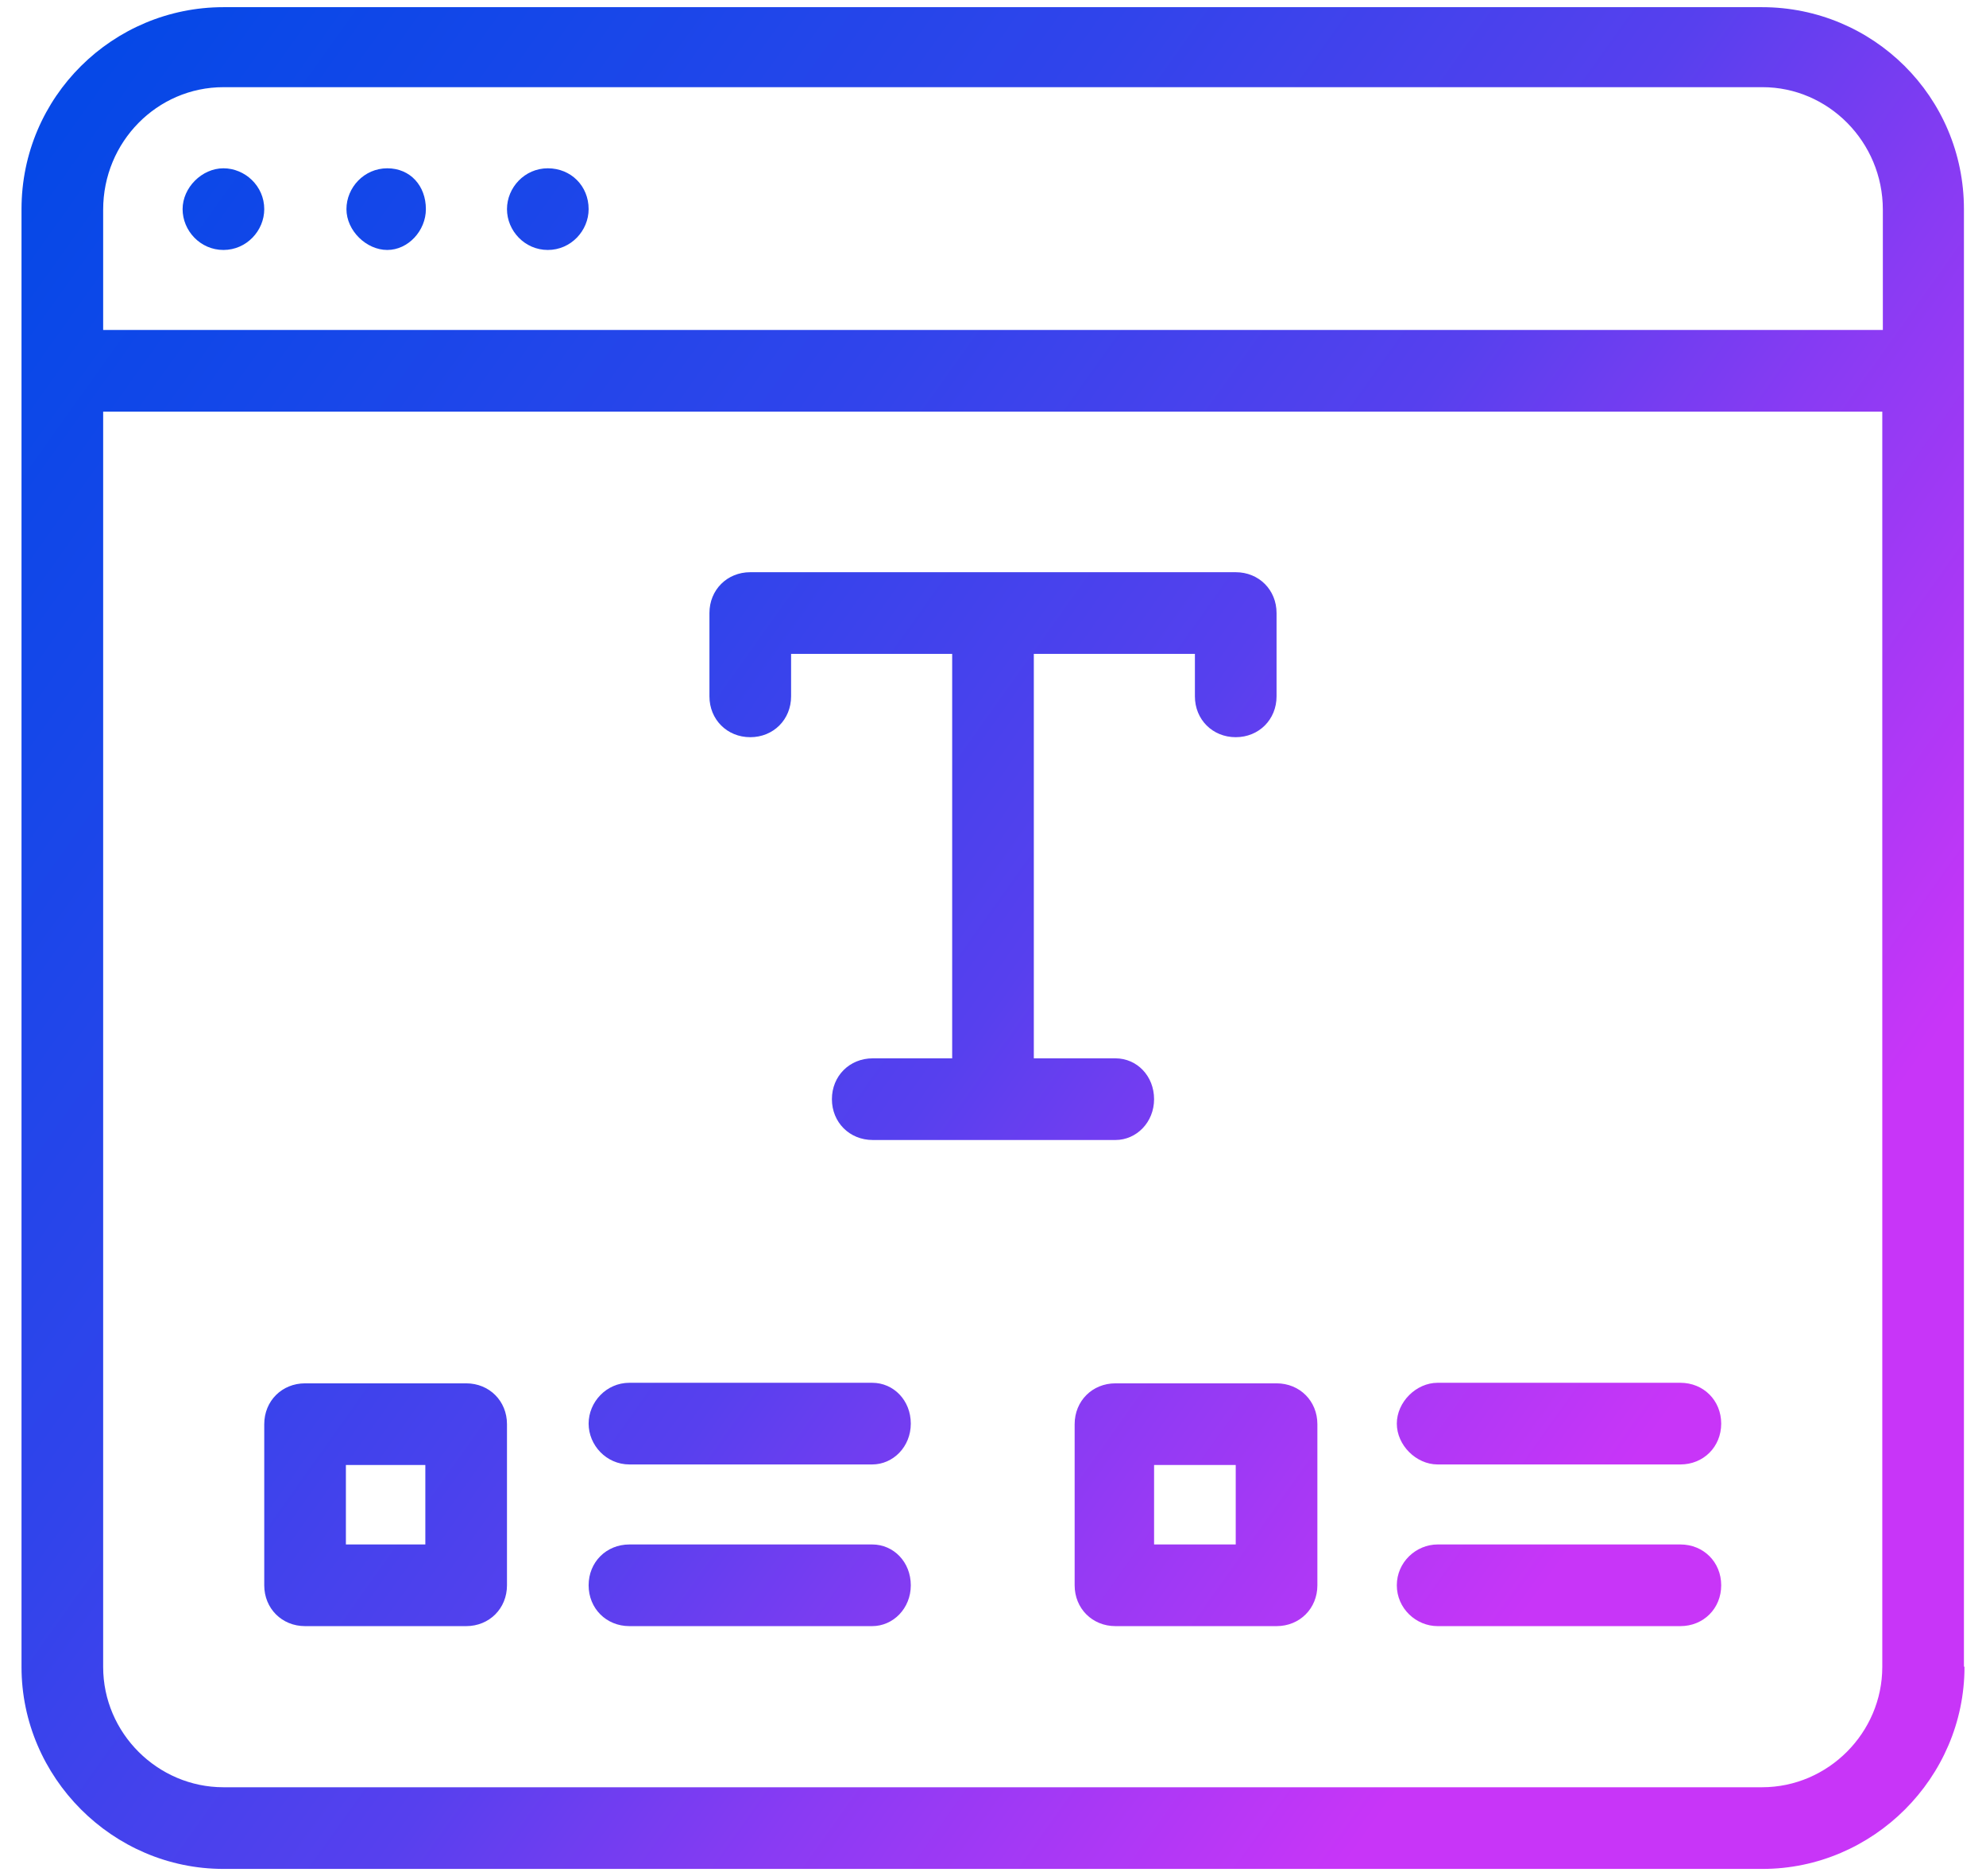 <?xml version="1.0" encoding="UTF-8"?>
<svg id="Layer_1" data-name="Layer 1" xmlns="http://www.w3.org/2000/svg" xmlns:xlink="http://www.w3.org/1999/xlink" viewBox="0 0 36 34">
  <defs>
    <style>
      .cls-1 {
        fill: url(#linear-gradient);
        stroke-width: 0px;
      }
    </style>
    <linearGradient id="linear-gradient" x1="-3.92" y1="1.36" x2="30.2" y2="25.69" gradientUnits="userSpaceOnUse">
      <stop offset="0" stop-color="#0049e7"/>
      <stop offset=".11" stop-color="#0648e7"/>
      <stop offset=".26" stop-color="#1647e9"/>
      <stop offset=".46" stop-color="#3144eb"/>
      <stop offset=".66" stop-color="#5740ee"/>
      <stop offset=".79" stop-color="#883bf3"/>
      <stop offset=".98" stop-color="#c236f7"/>
      <stop offset="1" stop-color="#c835f8"/>
    </linearGradient>
  </defs>
  <path class="cls-1" d="M34.13,7.46H1.87v22.75c0,1.2.99,2.18,2.18,2.18h27.89c1.2,0,2.18-.99,2.18-2.18V7.46ZM34.13,5.98v-2.18c0-1.23-.99-2.22-2.18-2.22H4.05c-1.2,0-2.18.99-2.18,2.22v2.18h32.26ZM35.61,30.21c0,2.01-1.66,3.66-3.66,3.66H4.05c-2.01,0-3.66-1.66-3.66-3.66V3.79C.39,1.75,2.05.13,4.05.13h27.89c2.01,0,3.66,1.62,3.66,3.66v26.41ZM4.79,3.79c0,.39-.32.74-.74.74s-.74-.35-.74-.74.35-.74.74-.74.74.32.74.74ZM7.72,3.79c0,.39-.32.74-.7.74s-.74-.35-.74-.74.32-.74.74-.74.7.32.7.74ZM10.67,3.79c0,.39-.32.74-.74.74s-.74-.35-.74-.74.32-.74.74-.74.74.32.74.74ZM5.53,29.47c-.42,0-.74-.32-.74-.74v-2.92c0-.42.32-.74.74-.74h2.92c.42,0,.74.32.74.74v2.92c0,.42-.32.74-.74.74h-2.92ZM6.27,27.99h1.44v-1.44h-1.44v1.44ZM11.41,26.54c-.42,0-.74-.35-.74-.74s.32-.74.74-.74h4.4c.39,0,.7.32.7.74s-.32.74-.7.74h-4.4ZM11.41,29.47c-.42,0-.74-.32-.74-.74s.32-.74.74-.74h4.4c.39,0,.7.32.7.74s-.32.74-.7.74h-4.4ZM20.22,29.47c-.42,0-.74-.32-.74-.74v-2.92c0-.42.32-.74.74-.74h2.92c.42,0,.74.32.74.74v2.92c0,.42-.32.74-.74.74h-2.92ZM20.92,27.99h1.48v-1.44h-1.48v1.44ZM26.06,26.54c-.39,0-.74-.35-.74-.74s.35-.74.74-.74h4.4c.42,0,.74.32.74.74s-.32.74-.74.74h-4.4ZM26.06,29.47c-.39,0-.74-.32-.74-.74s.35-.74.74-.74h4.4c.42,0,.74.32.74.74s-.32.74-.74.74h-4.4ZM17.26,19.18v-7.33h-2.92v.77c0,.42-.32.74-.74.74s-.74-.32-.74-.74v-1.51c0-.42.32-.74.74-.74h8.8c.42,0,.74.32.74.74v1.51c0,.42-.32.74-.74.74s-.74-.32-.74-.74v-.77h-2.92v7.33h1.48c.39,0,.7.32.7.74s-.32.74-.7.74h-4.4c-.42,0-.74-.32-.74-.74s.32-.74.74-.74h1.44Z"/>
</svg>